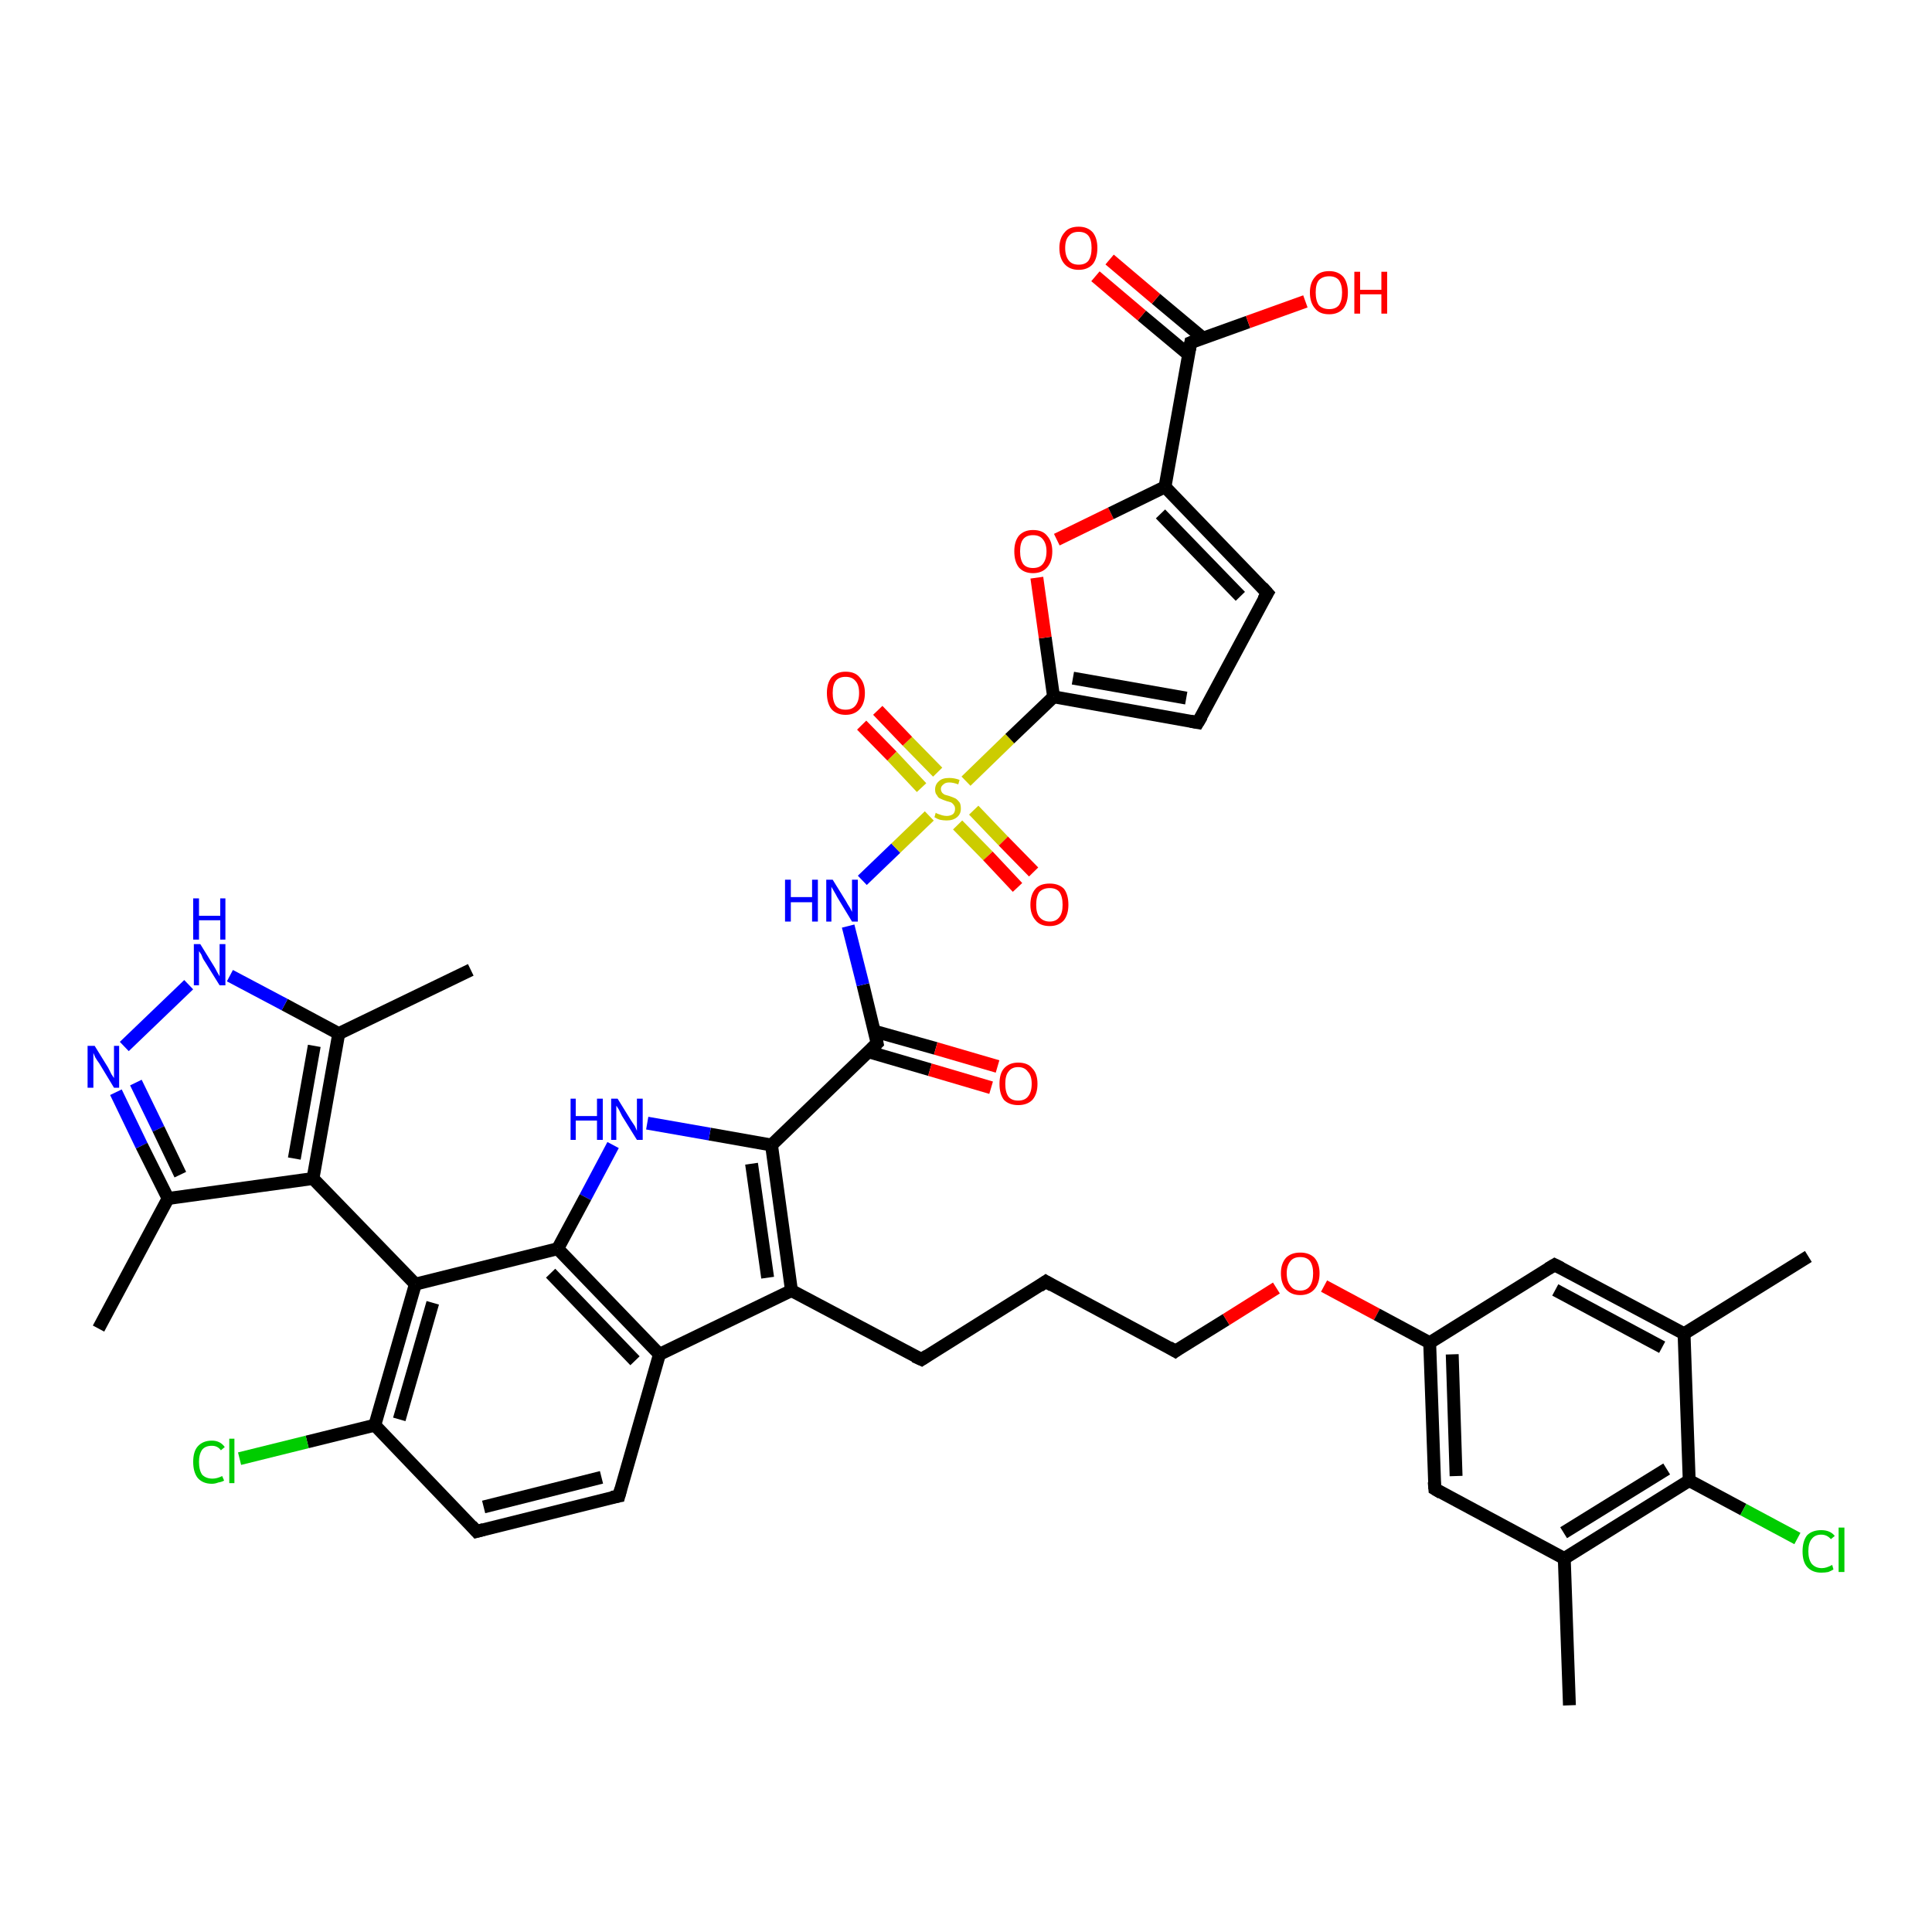 <?xml version='1.0' encoding='iso-8859-1'?>
<svg version='1.1' baseProfile='full'
              xmlns='http://www.w3.org/2000/svg'
                      xmlns:rdkit='http://www.rdkit.org/xml'
                      xmlns:xlink='http://www.w3.org/1999/xlink'
                  xml:space='preserve'
width='300px' height='300px' viewBox='0 0 300 300'>
<!-- END OF HEADER -->
<rect style='opacity:1.0;fill:#FFFFFF;stroke:none' width='300.0' height='300.0' x='0.0' y='0.0'> </rect>
<path class='bond-0 atom-0 atom-1' d='M 73.1,150.6 L 52.6,160.5' style='fill:none;fill-rule:evenodd;stroke:#000000;stroke-width:2.0px;stroke-linecap:butt;stroke-linejoin:miter;stroke-opacity:1' />
<path class='bond-1 atom-1 atom-2' d='M 52.6,160.5 L 44.2,156.0' style='fill:none;fill-rule:evenodd;stroke:#000000;stroke-width:2.0px;stroke-linecap:butt;stroke-linejoin:miter;stroke-opacity:1' />
<path class='bond-1 atom-1 atom-2' d='M 44.2,156.0 L 35.7,151.5' style='fill:none;fill-rule:evenodd;stroke:#0000FF;stroke-width:2.0px;stroke-linecap:butt;stroke-linejoin:miter;stroke-opacity:1' />
<path class='bond-2 atom-2 atom-3' d='M 29.3,152.9 L 19.3,162.5' style='fill:none;fill-rule:evenodd;stroke:#0000FF;stroke-width:2.0px;stroke-linecap:butt;stroke-linejoin:miter;stroke-opacity:1' />
<path class='bond-3 atom-3 atom-4' d='M 18.0,169.6 L 22.0,177.9' style='fill:none;fill-rule:evenodd;stroke:#0000FF;stroke-width:2.0px;stroke-linecap:butt;stroke-linejoin:miter;stroke-opacity:1' />
<path class='bond-3 atom-3 atom-4' d='M 22.0,177.9 L 26.1,186.1' style='fill:none;fill-rule:evenodd;stroke:#000000;stroke-width:2.0px;stroke-linecap:butt;stroke-linejoin:miter;stroke-opacity:1' />
<path class='bond-3 atom-3 atom-4' d='M 21.1,168.1 L 24.6,175.3' style='fill:none;fill-rule:evenodd;stroke:#0000FF;stroke-width:2.0px;stroke-linecap:butt;stroke-linejoin:miter;stroke-opacity:1' />
<path class='bond-3 atom-3 atom-4' d='M 24.6,175.3 L 28.0,182.4' style='fill:none;fill-rule:evenodd;stroke:#000000;stroke-width:2.0px;stroke-linecap:butt;stroke-linejoin:miter;stroke-opacity:1' />
<path class='bond-4 atom-4 atom-5' d='M 26.1,186.1 L 15.3,206.3' style='fill:none;fill-rule:evenodd;stroke:#000000;stroke-width:2.0px;stroke-linecap:butt;stroke-linejoin:miter;stroke-opacity:1' />
<path class='bond-5 atom-4 atom-6' d='M 26.1,186.1 L 48.6,183.0' style='fill:none;fill-rule:evenodd;stroke:#000000;stroke-width:2.0px;stroke-linecap:butt;stroke-linejoin:miter;stroke-opacity:1' />
<path class='bond-6 atom-6 atom-7' d='M 48.6,183.0 L 64.5,199.4' style='fill:none;fill-rule:evenodd;stroke:#000000;stroke-width:2.0px;stroke-linecap:butt;stroke-linejoin:miter;stroke-opacity:1' />
<path class='bond-7 atom-7 atom-8' d='M 64.5,199.4 L 58.2,221.3' style='fill:none;fill-rule:evenodd;stroke:#000000;stroke-width:2.0px;stroke-linecap:butt;stroke-linejoin:miter;stroke-opacity:1' />
<path class='bond-7 atom-7 atom-8' d='M 67.2,202.3 L 62.0,220.4' style='fill:none;fill-rule:evenodd;stroke:#000000;stroke-width:2.0px;stroke-linecap:butt;stroke-linejoin:miter;stroke-opacity:1' />
<path class='bond-8 atom-8 atom-9' d='M 58.2,221.3 L 47.7,223.9' style='fill:none;fill-rule:evenodd;stroke:#000000;stroke-width:2.0px;stroke-linecap:butt;stroke-linejoin:miter;stroke-opacity:1' />
<path class='bond-8 atom-8 atom-9' d='M 47.7,223.9 L 37.2,226.5' style='fill:none;fill-rule:evenodd;stroke:#00CC00;stroke-width:2.0px;stroke-linecap:butt;stroke-linejoin:miter;stroke-opacity:1' />
<path class='bond-9 atom-8 atom-10' d='M 58.2,221.3 L 74.0,237.8' style='fill:none;fill-rule:evenodd;stroke:#000000;stroke-width:2.0px;stroke-linecap:butt;stroke-linejoin:miter;stroke-opacity:1' />
<path class='bond-10 atom-10 atom-11' d='M 74.0,237.8 L 96.1,232.3' style='fill:none;fill-rule:evenodd;stroke:#000000;stroke-width:2.0px;stroke-linecap:butt;stroke-linejoin:miter;stroke-opacity:1' />
<path class='bond-10 atom-10 atom-11' d='M 75.1,234.0 L 93.4,229.4' style='fill:none;fill-rule:evenodd;stroke:#000000;stroke-width:2.0px;stroke-linecap:butt;stroke-linejoin:miter;stroke-opacity:1' />
<path class='bond-11 atom-11 atom-12' d='M 96.1,232.3 L 102.4,210.3' style='fill:none;fill-rule:evenodd;stroke:#000000;stroke-width:2.0px;stroke-linecap:butt;stroke-linejoin:miter;stroke-opacity:1' />
<path class='bond-12 atom-12 atom-13' d='M 102.4,210.3 L 122.9,200.4' style='fill:none;fill-rule:evenodd;stroke:#000000;stroke-width:2.0px;stroke-linecap:butt;stroke-linejoin:miter;stroke-opacity:1' />
<path class='bond-13 atom-13 atom-14' d='M 122.9,200.4 L 143.1,211.1' style='fill:none;fill-rule:evenodd;stroke:#000000;stroke-width:2.0px;stroke-linecap:butt;stroke-linejoin:miter;stroke-opacity:1' />
<path class='bond-14 atom-14 atom-15' d='M 143.1,211.1 L 162.4,199.0' style='fill:none;fill-rule:evenodd;stroke:#000000;stroke-width:2.0px;stroke-linecap:butt;stroke-linejoin:miter;stroke-opacity:1' />
<path class='bond-15 atom-15 atom-16' d='M 162.4,199.0 L 182.5,209.8' style='fill:none;fill-rule:evenodd;stroke:#000000;stroke-width:2.0px;stroke-linecap:butt;stroke-linejoin:miter;stroke-opacity:1' />
<path class='bond-16 atom-16 atom-17' d='M 182.5,209.8 L 190.4,204.9' style='fill:none;fill-rule:evenodd;stroke:#000000;stroke-width:2.0px;stroke-linecap:butt;stroke-linejoin:miter;stroke-opacity:1' />
<path class='bond-16 atom-16 atom-17' d='M 190.4,204.9 L 198.2,200.0' style='fill:none;fill-rule:evenodd;stroke:#FF0000;stroke-width:2.0px;stroke-linecap:butt;stroke-linejoin:miter;stroke-opacity:1' />
<path class='bond-17 atom-17 atom-18' d='M 205.6,199.7 L 213.8,204.1' style='fill:none;fill-rule:evenodd;stroke:#FF0000;stroke-width:2.0px;stroke-linecap:butt;stroke-linejoin:miter;stroke-opacity:1' />
<path class='bond-17 atom-17 atom-18' d='M 213.8,204.1 L 222.0,208.5' style='fill:none;fill-rule:evenodd;stroke:#000000;stroke-width:2.0px;stroke-linecap:butt;stroke-linejoin:miter;stroke-opacity:1' />
<path class='bond-18 atom-18 atom-19' d='M 222.0,208.5 L 222.8,231.2' style='fill:none;fill-rule:evenodd;stroke:#000000;stroke-width:2.0px;stroke-linecap:butt;stroke-linejoin:miter;stroke-opacity:1' />
<path class='bond-18 atom-18 atom-19' d='M 225.5,210.3 L 226.1,229.2' style='fill:none;fill-rule:evenodd;stroke:#000000;stroke-width:2.0px;stroke-linecap:butt;stroke-linejoin:miter;stroke-opacity:1' />
<path class='bond-19 atom-19 atom-20' d='M 222.8,231.2 L 242.9,242.0' style='fill:none;fill-rule:evenodd;stroke:#000000;stroke-width:2.0px;stroke-linecap:butt;stroke-linejoin:miter;stroke-opacity:1' />
<path class='bond-20 atom-20 atom-21' d='M 242.9,242.0 L 243.7,264.8' style='fill:none;fill-rule:evenodd;stroke:#000000;stroke-width:2.0px;stroke-linecap:butt;stroke-linejoin:miter;stroke-opacity:1' />
<path class='bond-21 atom-20 atom-22' d='M 242.9,242.0 L 262.3,229.9' style='fill:none;fill-rule:evenodd;stroke:#000000;stroke-width:2.0px;stroke-linecap:butt;stroke-linejoin:miter;stroke-opacity:1' />
<path class='bond-21 atom-20 atom-22' d='M 242.8,238.0 L 258.8,228.1' style='fill:none;fill-rule:evenodd;stroke:#000000;stroke-width:2.0px;stroke-linecap:butt;stroke-linejoin:miter;stroke-opacity:1' />
<path class='bond-22 atom-22 atom-23' d='M 262.3,229.9 L 270.7,234.4' style='fill:none;fill-rule:evenodd;stroke:#000000;stroke-width:2.0px;stroke-linecap:butt;stroke-linejoin:miter;stroke-opacity:1' />
<path class='bond-22 atom-22 atom-23' d='M 270.7,234.4 L 279.1,238.9' style='fill:none;fill-rule:evenodd;stroke:#00CC00;stroke-width:2.0px;stroke-linecap:butt;stroke-linejoin:miter;stroke-opacity:1' />
<path class='bond-23 atom-22 atom-24' d='M 262.3,229.9 L 261.5,207.1' style='fill:none;fill-rule:evenodd;stroke:#000000;stroke-width:2.0px;stroke-linecap:butt;stroke-linejoin:miter;stroke-opacity:1' />
<path class='bond-24 atom-24 atom-25' d='M 261.5,207.1 L 280.8,195.1' style='fill:none;fill-rule:evenodd;stroke:#000000;stroke-width:2.0px;stroke-linecap:butt;stroke-linejoin:miter;stroke-opacity:1' />
<path class='bond-25 atom-24 atom-26' d='M 261.5,207.1 L 241.4,196.4' style='fill:none;fill-rule:evenodd;stroke:#000000;stroke-width:2.0px;stroke-linecap:butt;stroke-linejoin:miter;stroke-opacity:1' />
<path class='bond-25 atom-24 atom-26' d='M 258.1,209.2 L 241.5,200.3' style='fill:none;fill-rule:evenodd;stroke:#000000;stroke-width:2.0px;stroke-linecap:butt;stroke-linejoin:miter;stroke-opacity:1' />
<path class='bond-26 atom-13 atom-27' d='M 122.9,200.4 L 119.8,177.8' style='fill:none;fill-rule:evenodd;stroke:#000000;stroke-width:2.0px;stroke-linecap:butt;stroke-linejoin:miter;stroke-opacity:1' />
<path class='bond-26 atom-13 atom-27' d='M 119.2,198.4 L 116.7,180.7' style='fill:none;fill-rule:evenodd;stroke:#000000;stroke-width:2.0px;stroke-linecap:butt;stroke-linejoin:miter;stroke-opacity:1' />
<path class='bond-27 atom-27 atom-28' d='M 119.8,177.8 L 110.2,176.1' style='fill:none;fill-rule:evenodd;stroke:#000000;stroke-width:2.0px;stroke-linecap:butt;stroke-linejoin:miter;stroke-opacity:1' />
<path class='bond-27 atom-27 atom-28' d='M 110.2,176.1 L 100.5,174.4' style='fill:none;fill-rule:evenodd;stroke:#0000FF;stroke-width:2.0px;stroke-linecap:butt;stroke-linejoin:miter;stroke-opacity:1' />
<path class='bond-28 atom-28 atom-29' d='M 95.2,177.8 L 90.9,185.9' style='fill:none;fill-rule:evenodd;stroke:#0000FF;stroke-width:2.0px;stroke-linecap:butt;stroke-linejoin:miter;stroke-opacity:1' />
<path class='bond-28 atom-28 atom-29' d='M 90.9,185.9 L 86.6,193.9' style='fill:none;fill-rule:evenodd;stroke:#000000;stroke-width:2.0px;stroke-linecap:butt;stroke-linejoin:miter;stroke-opacity:1' />
<path class='bond-29 atom-27 atom-30' d='M 119.8,177.8 L 136.2,162.0' style='fill:none;fill-rule:evenodd;stroke:#000000;stroke-width:2.0px;stroke-linecap:butt;stroke-linejoin:miter;stroke-opacity:1' />
<path class='bond-30 atom-30 atom-31' d='M 134.8,163.3 L 144.4,166.1' style='fill:none;fill-rule:evenodd;stroke:#000000;stroke-width:2.0px;stroke-linecap:butt;stroke-linejoin:miter;stroke-opacity:1' />
<path class='bond-30 atom-30 atom-31' d='M 144.4,166.1 L 153.9,168.9' style='fill:none;fill-rule:evenodd;stroke:#FF0000;stroke-width:2.0px;stroke-linecap:butt;stroke-linejoin:miter;stroke-opacity:1' />
<path class='bond-30 atom-30 atom-31' d='M 135.7,160.1 L 145.3,162.8' style='fill:none;fill-rule:evenodd;stroke:#000000;stroke-width:2.0px;stroke-linecap:butt;stroke-linejoin:miter;stroke-opacity:1' />
<path class='bond-30 atom-30 atom-31' d='M 145.3,162.8 L 154.9,165.6' style='fill:none;fill-rule:evenodd;stroke:#FF0000;stroke-width:2.0px;stroke-linecap:butt;stroke-linejoin:miter;stroke-opacity:1' />
<path class='bond-31 atom-30 atom-32' d='M 136.2,162.0 L 134.0,152.9' style='fill:none;fill-rule:evenodd;stroke:#000000;stroke-width:2.0px;stroke-linecap:butt;stroke-linejoin:miter;stroke-opacity:1' />
<path class='bond-31 atom-30 atom-32' d='M 134.0,152.9 L 131.7,143.8' style='fill:none;fill-rule:evenodd;stroke:#0000FF;stroke-width:2.0px;stroke-linecap:butt;stroke-linejoin:miter;stroke-opacity:1' />
<path class='bond-32 atom-32 atom-33' d='M 133.9,136.7 L 139.1,131.7' style='fill:none;fill-rule:evenodd;stroke:#0000FF;stroke-width:2.0px;stroke-linecap:butt;stroke-linejoin:miter;stroke-opacity:1' />
<path class='bond-32 atom-32 atom-33' d='M 139.1,131.7 L 144.3,126.7' style='fill:none;fill-rule:evenodd;stroke:#CCCC00;stroke-width:2.0px;stroke-linecap:butt;stroke-linejoin:miter;stroke-opacity:1' />
<path class='bond-33 atom-33 atom-34' d='M 148.7,128.1 L 153.4,132.9' style='fill:none;fill-rule:evenodd;stroke:#CCCC00;stroke-width:2.0px;stroke-linecap:butt;stroke-linejoin:miter;stroke-opacity:1' />
<path class='bond-33 atom-33 atom-34' d='M 153.4,132.9 L 158.0,137.8' style='fill:none;fill-rule:evenodd;stroke:#FF0000;stroke-width:2.0px;stroke-linecap:butt;stroke-linejoin:miter;stroke-opacity:1' />
<path class='bond-33 atom-33 atom-34' d='M 151.2,125.8 L 155.8,130.6' style='fill:none;fill-rule:evenodd;stroke:#CCCC00;stroke-width:2.0px;stroke-linecap:butt;stroke-linejoin:miter;stroke-opacity:1' />
<path class='bond-33 atom-33 atom-34' d='M 155.8,130.6 L 160.5,135.4' style='fill:none;fill-rule:evenodd;stroke:#FF0000;stroke-width:2.0px;stroke-linecap:butt;stroke-linejoin:miter;stroke-opacity:1' />
<path class='bond-34 atom-33 atom-35' d='M 145.6,119.9 L 140.9,115.1' style='fill:none;fill-rule:evenodd;stroke:#CCCC00;stroke-width:2.0px;stroke-linecap:butt;stroke-linejoin:miter;stroke-opacity:1' />
<path class='bond-34 atom-33 atom-35' d='M 140.9,115.1 L 136.3,110.3' style='fill:none;fill-rule:evenodd;stroke:#FF0000;stroke-width:2.0px;stroke-linecap:butt;stroke-linejoin:miter;stroke-opacity:1' />
<path class='bond-34 atom-33 atom-35' d='M 143.1,122.3 L 138.5,117.4' style='fill:none;fill-rule:evenodd;stroke:#CCCC00;stroke-width:2.0px;stroke-linecap:butt;stroke-linejoin:miter;stroke-opacity:1' />
<path class='bond-34 atom-33 atom-35' d='M 138.5,117.4 L 133.8,112.6' style='fill:none;fill-rule:evenodd;stroke:#FF0000;stroke-width:2.0px;stroke-linecap:butt;stroke-linejoin:miter;stroke-opacity:1' />
<path class='bond-35 atom-33 atom-36' d='M 150.0,121.3 L 156.8,114.7' style='fill:none;fill-rule:evenodd;stroke:#CCCC00;stroke-width:2.0px;stroke-linecap:butt;stroke-linejoin:miter;stroke-opacity:1' />
<path class='bond-35 atom-33 atom-36' d='M 156.8,114.7 L 163.6,108.2' style='fill:none;fill-rule:evenodd;stroke:#000000;stroke-width:2.0px;stroke-linecap:butt;stroke-linejoin:miter;stroke-opacity:1' />
<path class='bond-36 atom-36 atom-37' d='M 163.6,108.2 L 162.3,99.0' style='fill:none;fill-rule:evenodd;stroke:#000000;stroke-width:2.0px;stroke-linecap:butt;stroke-linejoin:miter;stroke-opacity:1' />
<path class='bond-36 atom-36 atom-37' d='M 162.3,99.0 L 161.0,89.7' style='fill:none;fill-rule:evenodd;stroke:#FF0000;stroke-width:2.0px;stroke-linecap:butt;stroke-linejoin:miter;stroke-opacity:1' />
<path class='bond-37 atom-37 atom-38' d='M 164.1,83.8 L 172.5,79.7' style='fill:none;fill-rule:evenodd;stroke:#FF0000;stroke-width:2.0px;stroke-linecap:butt;stroke-linejoin:miter;stroke-opacity:1' />
<path class='bond-37 atom-37 atom-38' d='M 172.5,79.7 L 180.9,75.6' style='fill:none;fill-rule:evenodd;stroke:#000000;stroke-width:2.0px;stroke-linecap:butt;stroke-linejoin:miter;stroke-opacity:1' />
<path class='bond-38 atom-38 atom-39' d='M 180.9,75.6 L 196.8,92.1' style='fill:none;fill-rule:evenodd;stroke:#000000;stroke-width:2.0px;stroke-linecap:butt;stroke-linejoin:miter;stroke-opacity:1' />
<path class='bond-38 atom-38 atom-39' d='M 180.2,79.8 L 192.6,92.6' style='fill:none;fill-rule:evenodd;stroke:#000000;stroke-width:2.0px;stroke-linecap:butt;stroke-linejoin:miter;stroke-opacity:1' />
<path class='bond-39 atom-39 atom-40' d='M 196.8,92.1 L 186.0,112.2' style='fill:none;fill-rule:evenodd;stroke:#000000;stroke-width:2.0px;stroke-linecap:butt;stroke-linejoin:miter;stroke-opacity:1' />
<path class='bond-40 atom-38 atom-41' d='M 180.9,75.6 L 184.9,53.2' style='fill:none;fill-rule:evenodd;stroke:#000000;stroke-width:2.0px;stroke-linecap:butt;stroke-linejoin:miter;stroke-opacity:1' />
<path class='bond-41 atom-41 atom-42' d='M 184.9,53.2 L 193.8,50.0' style='fill:none;fill-rule:evenodd;stroke:#000000;stroke-width:2.0px;stroke-linecap:butt;stroke-linejoin:miter;stroke-opacity:1' />
<path class='bond-41 atom-41 atom-42' d='M 193.8,50.0 L 202.7,46.8' style='fill:none;fill-rule:evenodd;stroke:#FF0000;stroke-width:2.0px;stroke-linecap:butt;stroke-linejoin:miter;stroke-opacity:1' />
<path class='bond-42 atom-41 atom-43' d='M 186.8,52.5 L 179.5,46.4' style='fill:none;fill-rule:evenodd;stroke:#000000;stroke-width:2.0px;stroke-linecap:butt;stroke-linejoin:miter;stroke-opacity:1' />
<path class='bond-42 atom-41 atom-43' d='M 179.5,46.4 L 172.3,40.3' style='fill:none;fill-rule:evenodd;stroke:#FF0000;stroke-width:2.0px;stroke-linecap:butt;stroke-linejoin:miter;stroke-opacity:1' />
<path class='bond-42 atom-41 atom-43' d='M 184.6,55.1 L 177.3,49.0' style='fill:none;fill-rule:evenodd;stroke:#000000;stroke-width:2.0px;stroke-linecap:butt;stroke-linejoin:miter;stroke-opacity:1' />
<path class='bond-42 atom-41 atom-43' d='M 177.3,49.0 L 170.1,42.9' style='fill:none;fill-rule:evenodd;stroke:#FF0000;stroke-width:2.0px;stroke-linecap:butt;stroke-linejoin:miter;stroke-opacity:1' />
<path class='bond-43 atom-6 atom-1' d='M 48.6,183.0 L 52.6,160.5' style='fill:none;fill-rule:evenodd;stroke:#000000;stroke-width:2.0px;stroke-linecap:butt;stroke-linejoin:miter;stroke-opacity:1' />
<path class='bond-43 atom-6 atom-1' d='M 45.7,179.9 L 48.8,162.4' style='fill:none;fill-rule:evenodd;stroke:#000000;stroke-width:2.0px;stroke-linecap:butt;stroke-linejoin:miter;stroke-opacity:1' />
<path class='bond-44 atom-29 atom-7' d='M 86.6,193.9 L 64.5,199.4' style='fill:none;fill-rule:evenodd;stroke:#000000;stroke-width:2.0px;stroke-linecap:butt;stroke-linejoin:miter;stroke-opacity:1' />
<path class='bond-45 atom-29 atom-12' d='M 86.6,193.9 L 102.4,210.3' style='fill:none;fill-rule:evenodd;stroke:#000000;stroke-width:2.0px;stroke-linecap:butt;stroke-linejoin:miter;stroke-opacity:1' />
<path class='bond-45 atom-29 atom-12' d='M 85.5,197.7 L 98.6,211.3' style='fill:none;fill-rule:evenodd;stroke:#000000;stroke-width:2.0px;stroke-linecap:butt;stroke-linejoin:miter;stroke-opacity:1' />
<path class='bond-46 atom-26 atom-18' d='M 241.4,196.4 L 222.0,208.5' style='fill:none;fill-rule:evenodd;stroke:#000000;stroke-width:2.0px;stroke-linecap:butt;stroke-linejoin:miter;stroke-opacity:1' />
<path class='bond-47 atom-40 atom-36' d='M 186.0,112.2 L 163.6,108.2' style='fill:none;fill-rule:evenodd;stroke:#000000;stroke-width:2.0px;stroke-linecap:butt;stroke-linejoin:miter;stroke-opacity:1' />
<path class='bond-47 atom-40 atom-36' d='M 184.2,108.4 L 166.6,105.3' style='fill:none;fill-rule:evenodd;stroke:#000000;stroke-width:2.0px;stroke-linecap:butt;stroke-linejoin:miter;stroke-opacity:1' />
<path d='M 73.2,236.9 L 74.0,237.8 L 75.1,237.5' style='fill:none;stroke:#000000;stroke-width:2.0px;stroke-linecap:butt;stroke-linejoin:miter;stroke-opacity:1;' />
<path d='M 95.0,232.5 L 96.1,232.3 L 96.4,231.2' style='fill:none;stroke:#000000;stroke-width:2.0px;stroke-linecap:butt;stroke-linejoin:miter;stroke-opacity:1;' />
<path d='M 142.0,210.6 L 143.1,211.1 L 144.0,210.5' style='fill:none;stroke:#000000;stroke-width:2.0px;stroke-linecap:butt;stroke-linejoin:miter;stroke-opacity:1;' />
<path d='M 161.4,199.7 L 162.4,199.0 L 163.4,199.6' style='fill:none;stroke:#000000;stroke-width:2.0px;stroke-linecap:butt;stroke-linejoin:miter;stroke-opacity:1;' />
<path d='M 181.5,209.2 L 182.5,209.8 L 182.9,209.5' style='fill:none;stroke:#000000;stroke-width:2.0px;stroke-linecap:butt;stroke-linejoin:miter;stroke-opacity:1;' />
<path d='M 222.7,230.1 L 222.8,231.2 L 223.8,231.8' style='fill:none;stroke:#000000;stroke-width:2.0px;stroke-linecap:butt;stroke-linejoin:miter;stroke-opacity:1;' />
<path d='M 242.4,196.9 L 241.4,196.4 L 240.4,197.0' style='fill:none;stroke:#000000;stroke-width:2.0px;stroke-linecap:butt;stroke-linejoin:miter;stroke-opacity:1;' />
<path d='M 135.4,162.8 L 136.2,162.0 L 136.1,161.5' style='fill:none;stroke:#000000;stroke-width:2.0px;stroke-linecap:butt;stroke-linejoin:miter;stroke-opacity:1;' />
<path d='M 196.0,91.2 L 196.8,92.1 L 196.2,93.1' style='fill:none;stroke:#000000;stroke-width:2.0px;stroke-linecap:butt;stroke-linejoin:miter;stroke-opacity:1;' />
<path d='M 186.6,111.2 L 186.0,112.2 L 184.9,112.0' style='fill:none;stroke:#000000;stroke-width:2.0px;stroke-linecap:butt;stroke-linejoin:miter;stroke-opacity:1;' />
<path d='M 184.7,54.3 L 184.9,53.2 L 185.4,53.0' style='fill:none;stroke:#000000;stroke-width:2.0px;stroke-linecap:butt;stroke-linejoin:miter;stroke-opacity:1;' />
<path class='atom-2' d='M 31.1 146.6
L 33.2 150.0
Q 33.4 150.3, 33.7 150.9
Q 34.1 151.6, 34.1 151.6
L 34.1 146.6
L 35.0 146.6
L 35.0 153.0
L 34.1 153.0
L 31.8 149.3
Q 31.5 148.9, 31.3 148.3
Q 31.0 147.8, 30.9 147.7
L 30.9 153.0
L 30.1 153.0
L 30.1 146.6
L 31.1 146.6
' fill='#0000FF'/>
<path class='atom-2' d='M 30.0 139.5
L 30.9 139.5
L 30.9 142.2
L 34.2 142.2
L 34.2 139.5
L 35.0 139.5
L 35.0 145.9
L 34.2 145.9
L 34.2 142.9
L 30.9 142.9
L 30.9 145.9
L 30.0 145.9
L 30.0 139.5
' fill='#0000FF'/>
<path class='atom-3' d='M 14.7 162.4
L 16.8 165.8
Q 17.0 166.2, 17.3 166.8
Q 17.7 167.4, 17.7 167.4
L 17.7 162.4
L 18.5 162.4
L 18.5 168.9
L 17.7 168.9
L 15.4 165.1
Q 15.1 164.7, 14.8 164.2
Q 14.6 163.7, 14.5 163.5
L 14.5 168.9
L 13.6 168.9
L 13.6 162.4
L 14.7 162.4
' fill='#0000FF'/>
<path class='atom-9' d='M 30.0 227.0
Q 30.0 225.4, 30.7 224.6
Q 31.5 223.7, 32.9 223.7
Q 34.2 223.7, 34.9 224.7
L 34.3 225.2
Q 33.8 224.5, 32.9 224.5
Q 31.9 224.5, 31.4 225.1
Q 30.9 225.8, 30.9 227.0
Q 30.9 228.3, 31.4 229.0
Q 32.0 229.6, 33.0 229.6
Q 33.7 229.6, 34.5 229.2
L 34.8 229.9
Q 34.5 230.1, 33.9 230.2
Q 33.4 230.4, 32.9 230.4
Q 31.5 230.4, 30.7 229.5
Q 30.0 228.6, 30.0 227.0
' fill='#00CC00'/>
<path class='atom-9' d='M 35.6 223.4
L 36.4 223.4
L 36.4 230.3
L 35.6 230.3
L 35.6 223.4
' fill='#00CC00'/>
<path class='atom-17' d='M 198.9 197.7
Q 198.9 196.2, 199.7 195.3
Q 200.5 194.5, 201.9 194.5
Q 203.3 194.5, 204.1 195.3
Q 204.9 196.2, 204.9 197.7
Q 204.9 199.3, 204.1 200.2
Q 203.3 201.1, 201.9 201.1
Q 200.5 201.1, 199.7 200.2
Q 198.9 199.3, 198.9 197.7
M 201.9 200.4
Q 202.9 200.4, 203.4 199.7
Q 203.9 199.0, 203.9 197.7
Q 203.9 196.5, 203.4 195.8
Q 202.9 195.2, 201.9 195.2
Q 200.9 195.2, 200.4 195.8
Q 199.8 196.5, 199.8 197.7
Q 199.8 199.0, 200.4 199.7
Q 200.9 200.4, 201.9 200.4
' fill='#FF0000'/>
<path class='atom-23' d='M 279.9 240.9
Q 279.9 239.3, 280.6 238.4
Q 281.4 237.6, 282.8 237.6
Q 284.2 237.6, 284.9 238.5
L 284.3 239.0
Q 283.7 238.3, 282.8 238.3
Q 281.8 238.3, 281.3 239.0
Q 280.8 239.6, 280.8 240.9
Q 280.8 242.1, 281.3 242.8
Q 281.9 243.5, 282.9 243.5
Q 283.6 243.5, 284.5 243.0
L 284.7 243.7
Q 284.4 243.9, 283.9 244.1
Q 283.4 244.2, 282.8 244.2
Q 281.4 244.2, 280.6 243.3
Q 279.9 242.5, 279.9 240.9
' fill='#00CC00'/>
<path class='atom-23' d='M 285.5 237.2
L 286.4 237.2
L 286.4 244.1
L 285.5 244.1
L 285.5 237.2
' fill='#00CC00'/>
<path class='atom-28' d='M 88.6 170.6
L 89.4 170.6
L 89.4 173.3
L 92.7 173.3
L 92.7 170.6
L 93.6 170.6
L 93.6 177.0
L 92.7 177.0
L 92.7 174.0
L 89.4 174.0
L 89.4 177.0
L 88.6 177.0
L 88.6 170.6
' fill='#0000FF'/>
<path class='atom-28' d='M 95.9 170.6
L 98.0 174.0
Q 98.2 174.3, 98.6 174.9
Q 98.9 175.6, 98.9 175.6
L 98.9 170.6
L 99.8 170.6
L 99.8 177.0
L 98.9 177.0
L 96.6 173.3
Q 96.4 172.9, 96.1 172.3
Q 95.8 171.8, 95.7 171.7
L 95.7 177.0
L 94.9 177.0
L 94.9 170.6
L 95.9 170.6
' fill='#0000FF'/>
<path class='atom-31' d='M 155.2 168.3
Q 155.2 166.7, 155.9 165.9
Q 156.7 165.0, 158.1 165.0
Q 159.6 165.0, 160.3 165.9
Q 161.1 166.7, 161.1 168.3
Q 161.1 169.9, 160.3 170.8
Q 159.5 171.6, 158.1 171.6
Q 156.7 171.6, 155.9 170.8
Q 155.2 169.9, 155.2 168.3
M 158.1 170.9
Q 159.1 170.9, 159.6 170.3
Q 160.2 169.6, 160.2 168.3
Q 160.2 167.0, 159.6 166.4
Q 159.1 165.7, 158.1 165.7
Q 157.1 165.7, 156.6 166.4
Q 156.1 167.0, 156.1 168.3
Q 156.1 169.6, 156.6 170.3
Q 157.1 170.9, 158.1 170.9
' fill='#FF0000'/>
<path class='atom-32' d='M 121.9 136.6
L 122.8 136.6
L 122.8 139.3
L 126.1 139.3
L 126.1 136.6
L 127.0 136.6
L 127.0 143.1
L 126.1 143.1
L 126.1 140.1
L 122.8 140.1
L 122.8 143.1
L 121.9 143.1
L 121.9 136.6
' fill='#0000FF'/>
<path class='atom-32' d='M 129.3 136.6
L 131.4 140.0
Q 131.6 140.4, 132.0 141.0
Q 132.3 141.6, 132.3 141.6
L 132.3 136.6
L 133.2 136.6
L 133.2 143.1
L 132.3 143.1
L 130.0 139.3
Q 129.8 138.9, 129.5 138.4
Q 129.2 137.9, 129.1 137.7
L 129.1 143.1
L 128.3 143.1
L 128.3 136.6
L 129.3 136.6
' fill='#0000FF'/>
<path class='atom-33' d='M 145.3 126.2
Q 145.4 126.3, 145.7 126.4
Q 146.0 126.5, 146.3 126.6
Q 146.7 126.7, 147.0 126.7
Q 147.6 126.7, 148.0 126.4
Q 148.3 126.1, 148.3 125.6
Q 148.3 125.2, 148.1 125.0
Q 148.0 124.8, 147.7 124.6
Q 147.4 124.5, 147.0 124.4
Q 146.4 124.2, 146.0 124.0
Q 145.7 123.9, 145.5 123.5
Q 145.2 123.2, 145.2 122.6
Q 145.2 121.8, 145.8 121.3
Q 146.3 120.8, 147.4 120.8
Q 148.2 120.8, 149.0 121.1
L 148.8 121.8
Q 148.0 121.5, 147.4 121.5
Q 146.8 121.5, 146.5 121.8
Q 146.1 122.1, 146.1 122.5
Q 146.1 122.8, 146.3 123.1
Q 146.5 123.3, 146.7 123.4
Q 147.0 123.5, 147.4 123.6
Q 148.0 123.8, 148.4 124.0
Q 148.7 124.2, 149.0 124.6
Q 149.2 124.9, 149.2 125.6
Q 149.2 126.4, 148.6 126.9
Q 148.0 127.4, 147.0 127.4
Q 146.5 127.4, 146.0 127.3
Q 145.6 127.2, 145.1 126.9
L 145.3 126.2
' fill='#CCCC00'/>
<path class='atom-34' d='M 160.0 140.5
Q 160.0 138.9, 160.8 138.0
Q 161.5 137.2, 163.0 137.2
Q 164.4 137.2, 165.2 138.0
Q 165.9 138.9, 165.9 140.5
Q 165.9 142.0, 165.2 142.9
Q 164.4 143.8, 163.0 143.8
Q 161.5 143.8, 160.8 142.9
Q 160.0 142.0, 160.0 140.5
M 163.0 143.1
Q 164.0 143.1, 164.5 142.4
Q 165.0 141.8, 165.0 140.5
Q 165.0 139.2, 164.5 138.5
Q 164.0 137.9, 163.0 137.9
Q 162.0 137.9, 161.4 138.5
Q 160.9 139.2, 160.9 140.5
Q 160.9 141.8, 161.4 142.4
Q 162.0 143.1, 163.0 143.1
' fill='#FF0000'/>
<path class='atom-35' d='M 128.4 107.6
Q 128.4 106.1, 129.1 105.2
Q 129.9 104.3, 131.3 104.3
Q 132.8 104.3, 133.5 105.2
Q 134.3 106.1, 134.3 107.6
Q 134.3 109.2, 133.5 110.1
Q 132.7 111.0, 131.3 111.0
Q 129.9 111.0, 129.1 110.1
Q 128.4 109.2, 128.4 107.6
M 131.3 110.2
Q 132.3 110.2, 132.8 109.6
Q 133.4 108.9, 133.4 107.6
Q 133.4 106.3, 132.8 105.7
Q 132.3 105.1, 131.3 105.1
Q 130.3 105.1, 129.8 105.7
Q 129.3 106.3, 129.3 107.6
Q 129.3 108.9, 129.8 109.6
Q 130.3 110.2, 131.3 110.2
' fill='#FF0000'/>
<path class='atom-37' d='M 157.5 85.6
Q 157.5 84.1, 158.2 83.2
Q 159.0 82.3, 160.4 82.3
Q 161.9 82.3, 162.6 83.2
Q 163.4 84.1, 163.4 85.6
Q 163.4 87.2, 162.6 88.1
Q 161.8 89.0, 160.4 89.0
Q 159.0 89.0, 158.2 88.1
Q 157.5 87.2, 157.5 85.6
M 160.4 88.2
Q 161.4 88.2, 161.9 87.6
Q 162.5 86.9, 162.5 85.6
Q 162.5 84.4, 161.9 83.7
Q 161.4 83.1, 160.4 83.1
Q 159.4 83.1, 158.9 83.7
Q 158.4 84.3, 158.4 85.6
Q 158.4 86.9, 158.9 87.6
Q 159.4 88.2, 160.4 88.2
' fill='#FF0000'/>
<path class='atom-42' d='M 203.4 45.4
Q 203.4 43.9, 204.2 43.0
Q 204.9 42.1, 206.4 42.1
Q 207.8 42.1, 208.6 43.0
Q 209.3 43.9, 209.3 45.4
Q 209.3 47.0, 208.6 47.9
Q 207.8 48.8, 206.4 48.8
Q 204.9 48.8, 204.2 47.9
Q 203.4 47.0, 203.4 45.4
M 206.4 48.0
Q 207.4 48.0, 207.9 47.4
Q 208.4 46.7, 208.4 45.4
Q 208.4 44.2, 207.9 43.5
Q 207.4 42.9, 206.4 42.9
Q 205.4 42.9, 204.8 43.5
Q 204.3 44.1, 204.3 45.4
Q 204.3 46.7, 204.8 47.4
Q 205.4 48.0, 206.4 48.0
' fill='#FF0000'/>
<path class='atom-42' d='M 210.3 42.2
L 211.2 42.2
L 211.2 45.0
L 214.5 45.0
L 214.5 42.2
L 215.4 42.2
L 215.4 48.7
L 214.5 48.7
L 214.5 45.7
L 211.2 45.7
L 211.2 48.7
L 210.3 48.7
L 210.3 42.2
' fill='#FF0000'/>
<path class='atom-43' d='M 164.5 38.5
Q 164.5 37.0, 165.3 36.1
Q 166.0 35.2, 167.5 35.2
Q 168.9 35.2, 169.7 36.1
Q 170.4 37.0, 170.4 38.5
Q 170.4 40.1, 169.7 41.0
Q 168.9 41.9, 167.5 41.9
Q 166.1 41.9, 165.3 41.0
Q 164.5 40.1, 164.5 38.5
M 167.5 41.1
Q 168.5 41.1, 169.0 40.5
Q 169.5 39.8, 169.5 38.5
Q 169.5 37.2, 169.0 36.6
Q 168.5 36.0, 167.5 36.0
Q 166.5 36.0, 166.0 36.6
Q 165.4 37.2, 165.4 38.5
Q 165.4 39.8, 166.0 40.5
Q 166.5 41.1, 167.5 41.1
' fill='#FF0000'/>
</svg>
